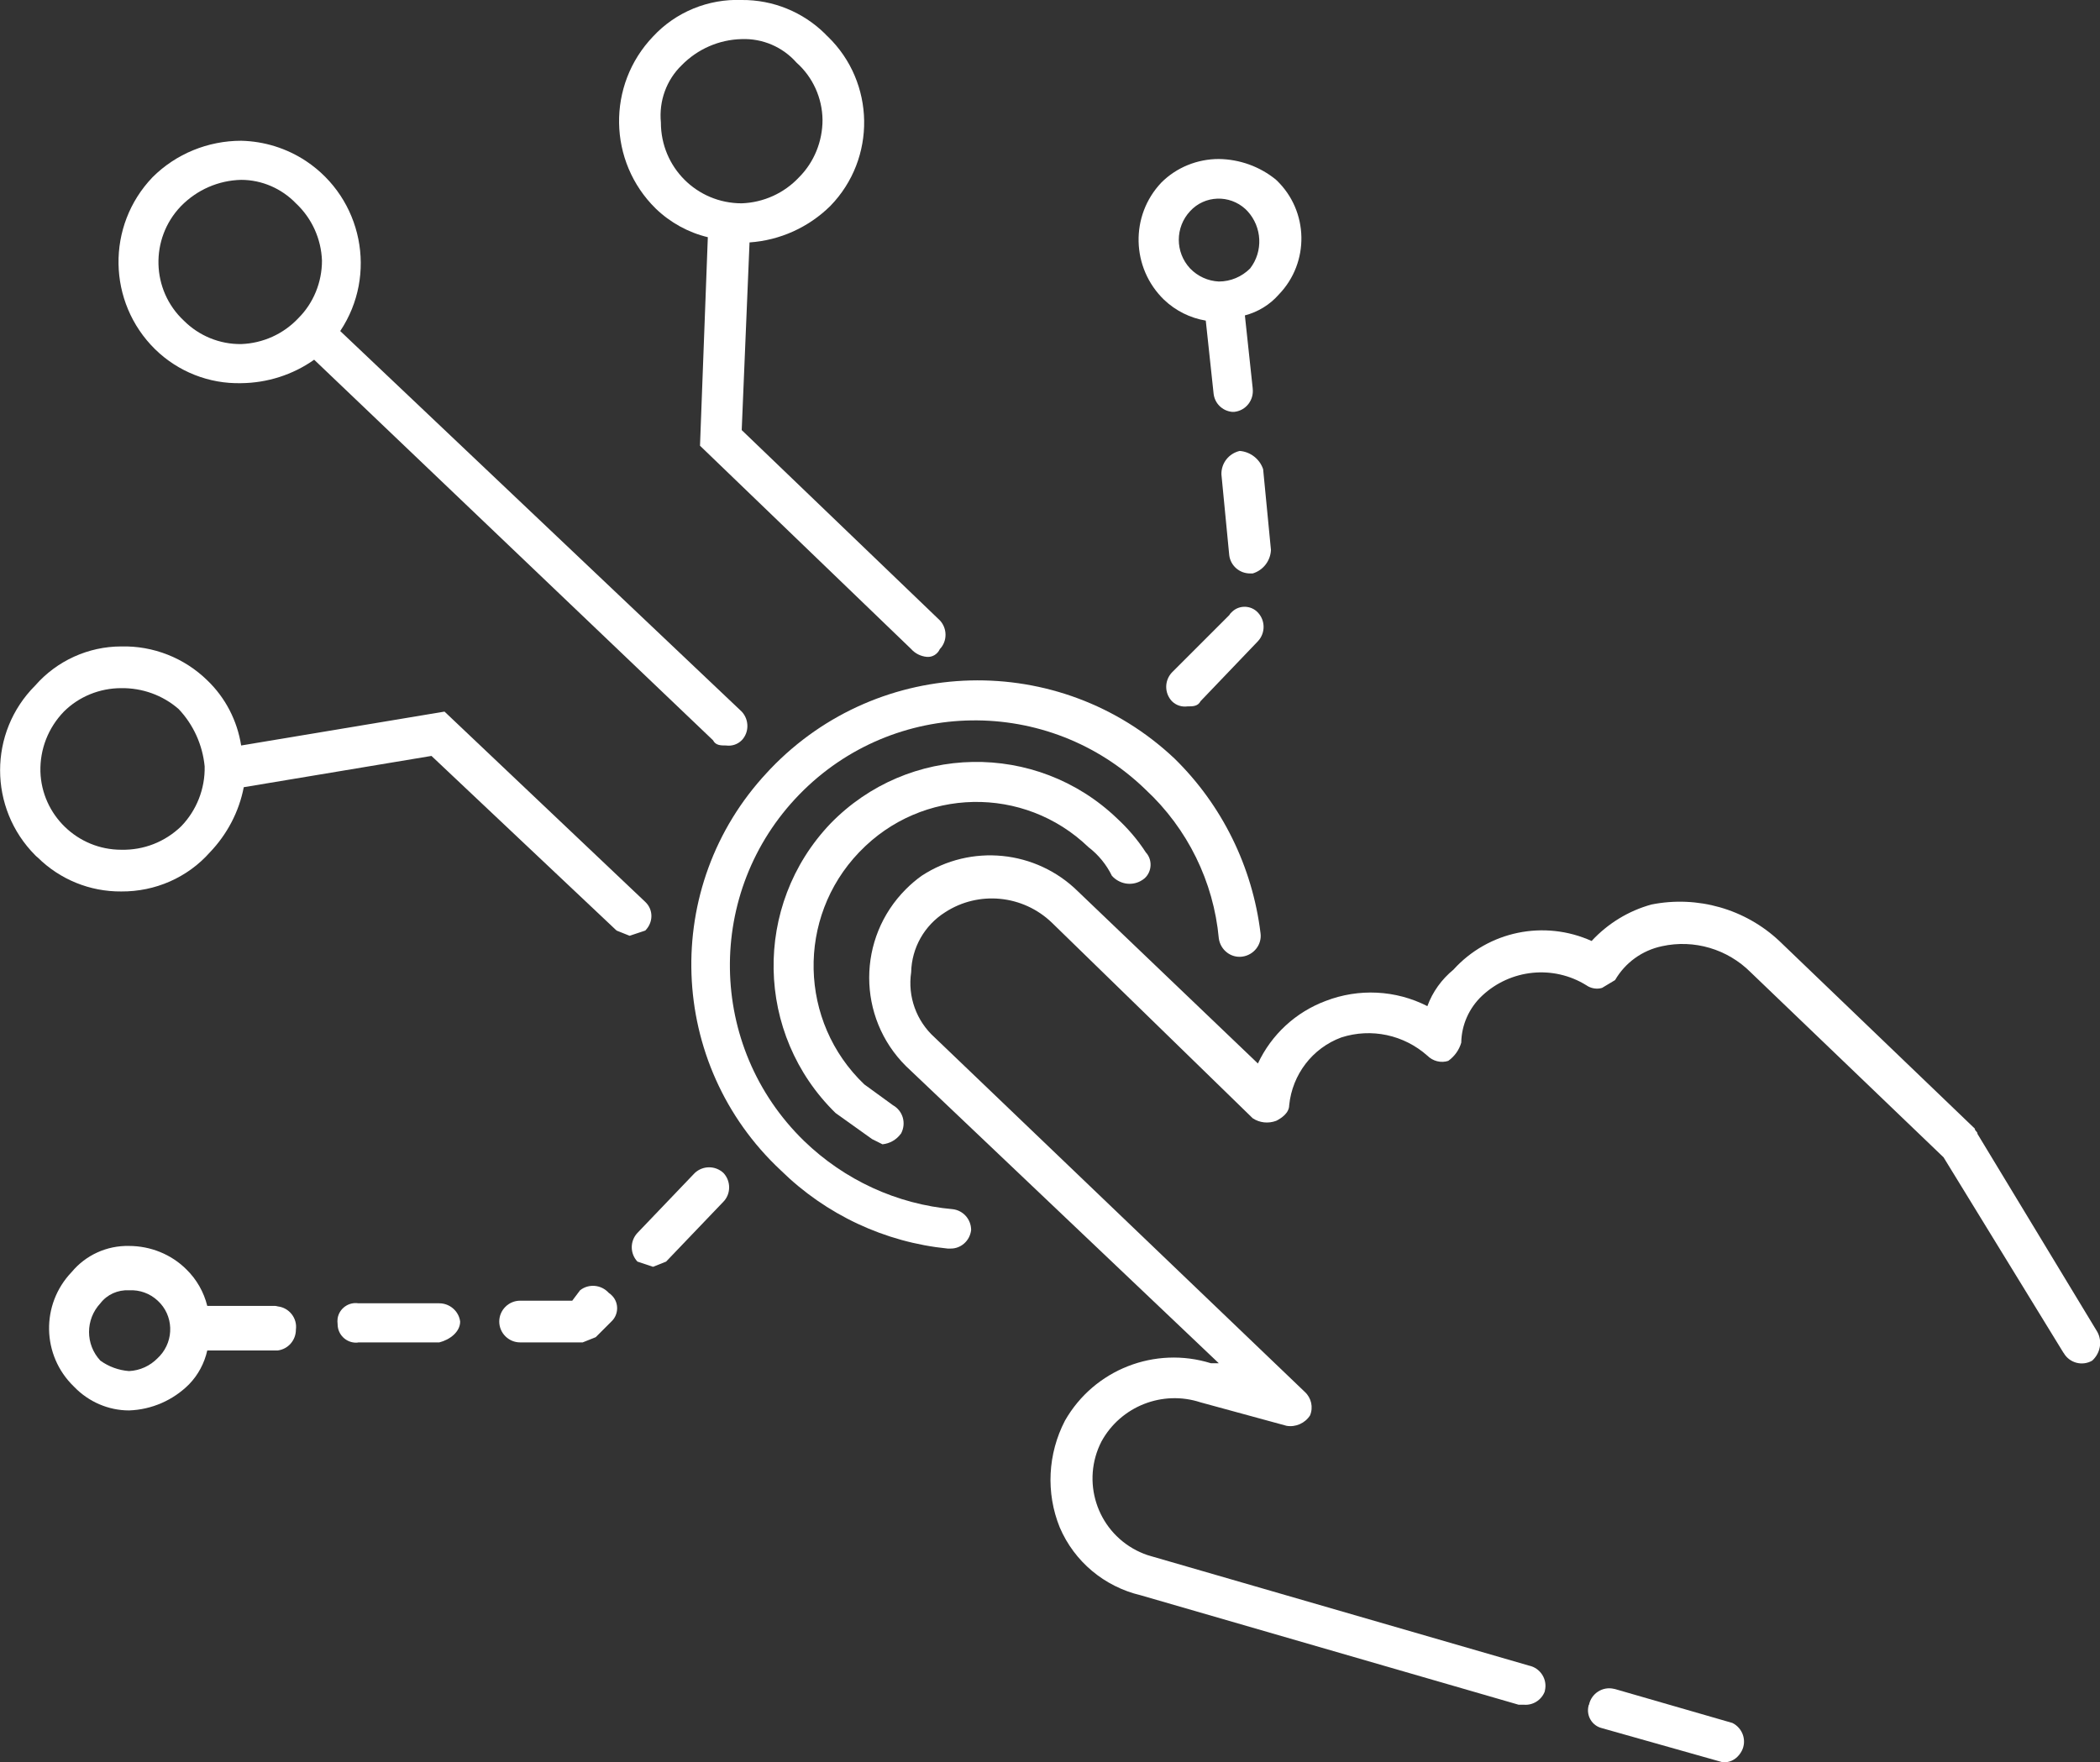 <svg xmlns="http://www.w3.org/2000/svg" enable-background="new 0 0 80.55 67.6" fill="#fff" viewBox="0 0 80.55 67.6"><rect x="0" y="0" width="80.55" height="67.6" fill="#333333" stroke="none"/><head xmlns=""/><head xmlns=""/><head xmlns=""/><path d="m36.45 47.9h-.1c-2.41-.24-4.67-1.3-6.4-3-4.36-4.07-4.6-10.9-.53-15.26.04-.05.09-.09.13-.14 4.18-4.37 11.1-4.55 15.5-.4 1.83 1.79 2.99 4.16 3.3 6.7.06.44-.26.84-.7.9s-.84-.26-.9-.7c-.2-2.18-1.2-4.21-2.8-5.7-3.72-3.62-9.67-3.54-13.29.18s-3.54 9.67.18 13.29c1.55 1.5 3.56 2.43 5.71 2.62.4.05.7.39.7.8-.05.42-.4.72-.8.71z"/><path d="m33.85 43.9-.4-.2-1.4-1c-3.09-3.02-3.18-7.97-.2-11.1 2.99-3.08 7.9-3.17 11-.2.42.39.79.82 1.1 1.3.26.28.24.73-.04.99-.05.04-.1.08-.16.11-.37.2-.82.11-1.1-.2-.21-.43-.52-.81-.9-1.1-2.47-2.38-6.39-2.3-8.77.17-.01.01-.02.02-.03.03-2.4 2.51-2.31 6.5.2 8.9l1.1.8c.39.22.52.7.31 1.09 0 0 0 .01-.01.01-.17.23-.42.37-.7.4z"/><path d="m28.45 27.3-15.4-14.6c1.44-2.16.85-5.08-1.31-6.52-.74-.49-1.6-.76-2.49-.78-1.27 0-2.5.5-3.4 1.4-1.78 1.86-1.73 4.8.1 6.6.88.86 2.07 1.33 3.3 1.3 1-.01 1.98-.32 2.8-.9l15.3 14.6c.1.2.3.2.5.2.22.03.44-.04.6-.2.29-.3.29-.79 0-1.1zm-21.4-15c-1.25-1.17-1.3-3.14-.12-4.38 0 0 .01-.01.02-.02.61-.62 1.43-.98 2.3-1 .79 0 1.55.33 2.1.9.61.57.97 1.36 1 2.2 0 .82-.32 1.62-.9 2.2-.57.61-1.36.97-2.2 1-.83.01-1.62-.32-2.2-.9z"/><path d="m36.05 23.8-7.6-7.3.3-7.2c1.17-.08 2.27-.58 3.1-1.4 1.77-1.82 1.72-4.74-.1-6.5-.03-.03-.07-.06-.1-.1-.85-.84-2-1.31-3.2-1.3-1.28-.05-2.53.46-3.4 1.4-1.78 1.86-1.73 4.8.1 6.6.56.54 1.25.92 2 1.1l-.3 8 8.1 7.8c.15.17.37.28.6.3.21.02.41-.1.5-.3.29-.3.29-.79 0-1.1zm-10.7-19.1c-.08-.82.21-1.63.8-2.2.61-.62 1.43-.98 2.3-1 .8-.03 1.57.3 2.1.9.63.56.99 1.36 1 2.2 0 .82-.32 1.62-.9 2.2-.57.61-1.36.97-2.2 1-1.72 0-3.1-1.38-3.1-3.1z"/><path d="m24.75 34.6-7.7-7.3-7.8 1.3c-.15-.95-.6-1.83-1.3-2.5-.88-.86-2.07-1.33-3.3-1.3-1.26 0-2.47.55-3.3 1.5-1.8 1.8-1.79 4.71 0 6.51.03.03.06.06.1.09.85.84 2 1.31 3.2 1.3 1.3.01 2.54-.53 3.4-1.5.66-.69 1.12-1.56 1.3-2.5l7.2-1.2 7.1 6.7.5.2.6-.2c.31-.31.32-.8 0-1.1zm-17.8-2.9c-.62.6-1.44.92-2.3.9-1.67 0-3.05-1.33-3.1-3-.02-.86.3-1.68.9-2.3.58-.58 1.38-.9 2.2-.9.81-.01 1.59.27 2.2.8.57.6.92 1.38 1 2.2.02.86-.31 1.69-.9 2.3z"/><path d="m10.55 50.1h-2.6c-.13-.53-.41-1.02-.8-1.4-.58-.58-1.38-.9-2.2-.9-.85-.02-1.66.35-2.2 1-1.19 1.24-1.15 3.2.08 4.39.01.01.01.01.02.02.55.57 1.31.9 2.1.9.87-.03 1.69-.39 2.3-1 .35-.36.59-.81.7-1.3h2.7c.4-.05.7-.39.7-.8.06-.44-.26-.84-.69-.89-.04-.01-.08-.02-.11-.02zm-4.5 2c-.29.3-.68.48-1.1.5-.4-.03-.78-.17-1.1-.4-.58-.62-.58-1.58 0-2.2.26-.34.67-.52 1.1-.5.41-.02.8.12 1.1.4.61.56.64 1.51.08 2.12-.03.03-.06.06-.08.08z"/><path d="m27.75 45c-.31-.29-.79-.29-1.1 0l-2.2 2.3c-.29.31-.29.79 0 1.1l.6.2.5-.2 2.2-2.3c.29-.3.29-.79 0-1.1z"/><path d="m16.85 50h-3.1c-.38-.06-.74.2-.8.58-.01.07-.01.15 0 .22 0 .39.31.7.69.71.04 0 .07 0 .11-.01h3.1c.4-.1.8-.4.8-.8-.05-.4-.4-.7-.8-.7z"/><path d="m22.25 49.5-.3.4h-2c-.44 0-.8.36-.8.8s.36.8.8.8h2.4l.5-.2.6-.6c.28-.26.3-.71.03-.99-.04-.04-.08-.08-.13-.11-.29-.32-.77-.36-1.1-.1z"/><path d="m48.95 6.9c-.62-.51-1.4-.79-2.2-.8-.82 0-1.62.32-2.2.9-1.21 1.27-1.16 3.28.1 4.5.44.42 1 .7 1.6.8l.3 2.8c.04.37.33.66.7.7h.1c.44-.05.75-.45.7-.89v-.01l-.3-2.8c.5-.13.96-.41 1.3-.8 1.19-1.23 1.15-3.2-.08-4.38-.01-.01-.02-.01-.02-.02zm-1 3.4c-.32.32-.75.5-1.2.5-.42-.02-.81-.2-1.1-.5-.58-.62-.58-1.58 0-2.2.56-.61 1.51-.64 2.12-.08.03.03.05.05.08.08.56.61.61 1.54.1 2.2z"/><path d="m47.55 17.3c-.42.1-.71.47-.7.9l.3 3.1c.05.4.39.7.8.7h.1c.4-.12.68-.48.7-.9l-.3-3.1c-.13-.39-.49-.67-.9-.7z"/><path d="m47.15 23.6-2.2 2.2c-.29.31-.29.79 0 1.1.16.16.38.23.6.2.2 0 .4 0 .5-.2l2.2-2.3c.29-.31.29-.79 0-1.1-.26-.28-.71-.3-.99-.03-.05.04-.08.08-.11.13z"/><path d="m66.25 67.6h-.2l-4.6-1.3c-.38-.09-.61-.47-.52-.85 0-.02.01-.04.02-.05.09-.43.52-.71.95-.61.02 0 .03.01.05.01l4.5 1.3c.4.2.56.68.36 1.07-.12.23-.32.39-.56.43z"/><path d="m58.45 65.4h-.2l-14.5-4.2c-1.39-.33-2.54-1.29-3.1-2.6-.54-1.33-.46-2.83.2-4.1 1.12-1.96 3.45-2.87 5.6-2.2h.3l-12-11.4c-1.88-1.87-1.88-4.91 0-6.79.19-.19.39-.36.6-.51 1.89-1.24 4.39-.99 6 .6l6.9 6.6c.52-1.11 1.45-1.97 2.6-2.4 1.27-.49 2.69-.42 3.9.2.2-.55.55-1.03 1-1.4 1.34-1.48 3.48-1.92 5.3-1.1.62-.67 1.42-1.16 2.3-1.4 1.76-.35 3.59.17 4.9 1.4l7.5 7.2c0 .1.1.1.1.2l4.6 7.6c.2.37.11.82-.2 1.1-.38.22-.87.09-1.09-.29 0 0 0-.01-.01-.01l-4.6-7.5-7.4-7.1c-.89-.89-2.17-1.27-3.4-1-.76.16-1.41.63-1.8 1.3l-.5.3c-.2.06-.43.02-.6-.1-1.27-.79-2.91-.62-4 .4-.5.47-.79 1.12-.8 1.8-.08.28-.26.53-.5.7-.28.09-.59.01-.8-.2-.9-.8-2.15-1.07-3.3-.7-1.11.41-1.88 1.42-2 2.6 0 .3-.3.5-.5.6-.3.11-.63.08-.9-.1l-7.7-7.5c-1.11-1.07-2.81-1.24-4.1-.4-.79.5-1.28 1.36-1.3 2.3-.14.93.2 1.87.9 2.5l14.2 13.6c.25.23.33.59.2.9-.19.3-.55.46-.9.4l-3.3-.9c-1.46-.48-3.06.15-3.8 1.5-.78 1.52-.19 3.39 1.34 4.18.18.09.37.17.56.22l14.5 4.2c.43.09.71.52.61.95 0 .02-.01.03-.01.05-.13.33-.46.53-.8.5z"/></svg>    